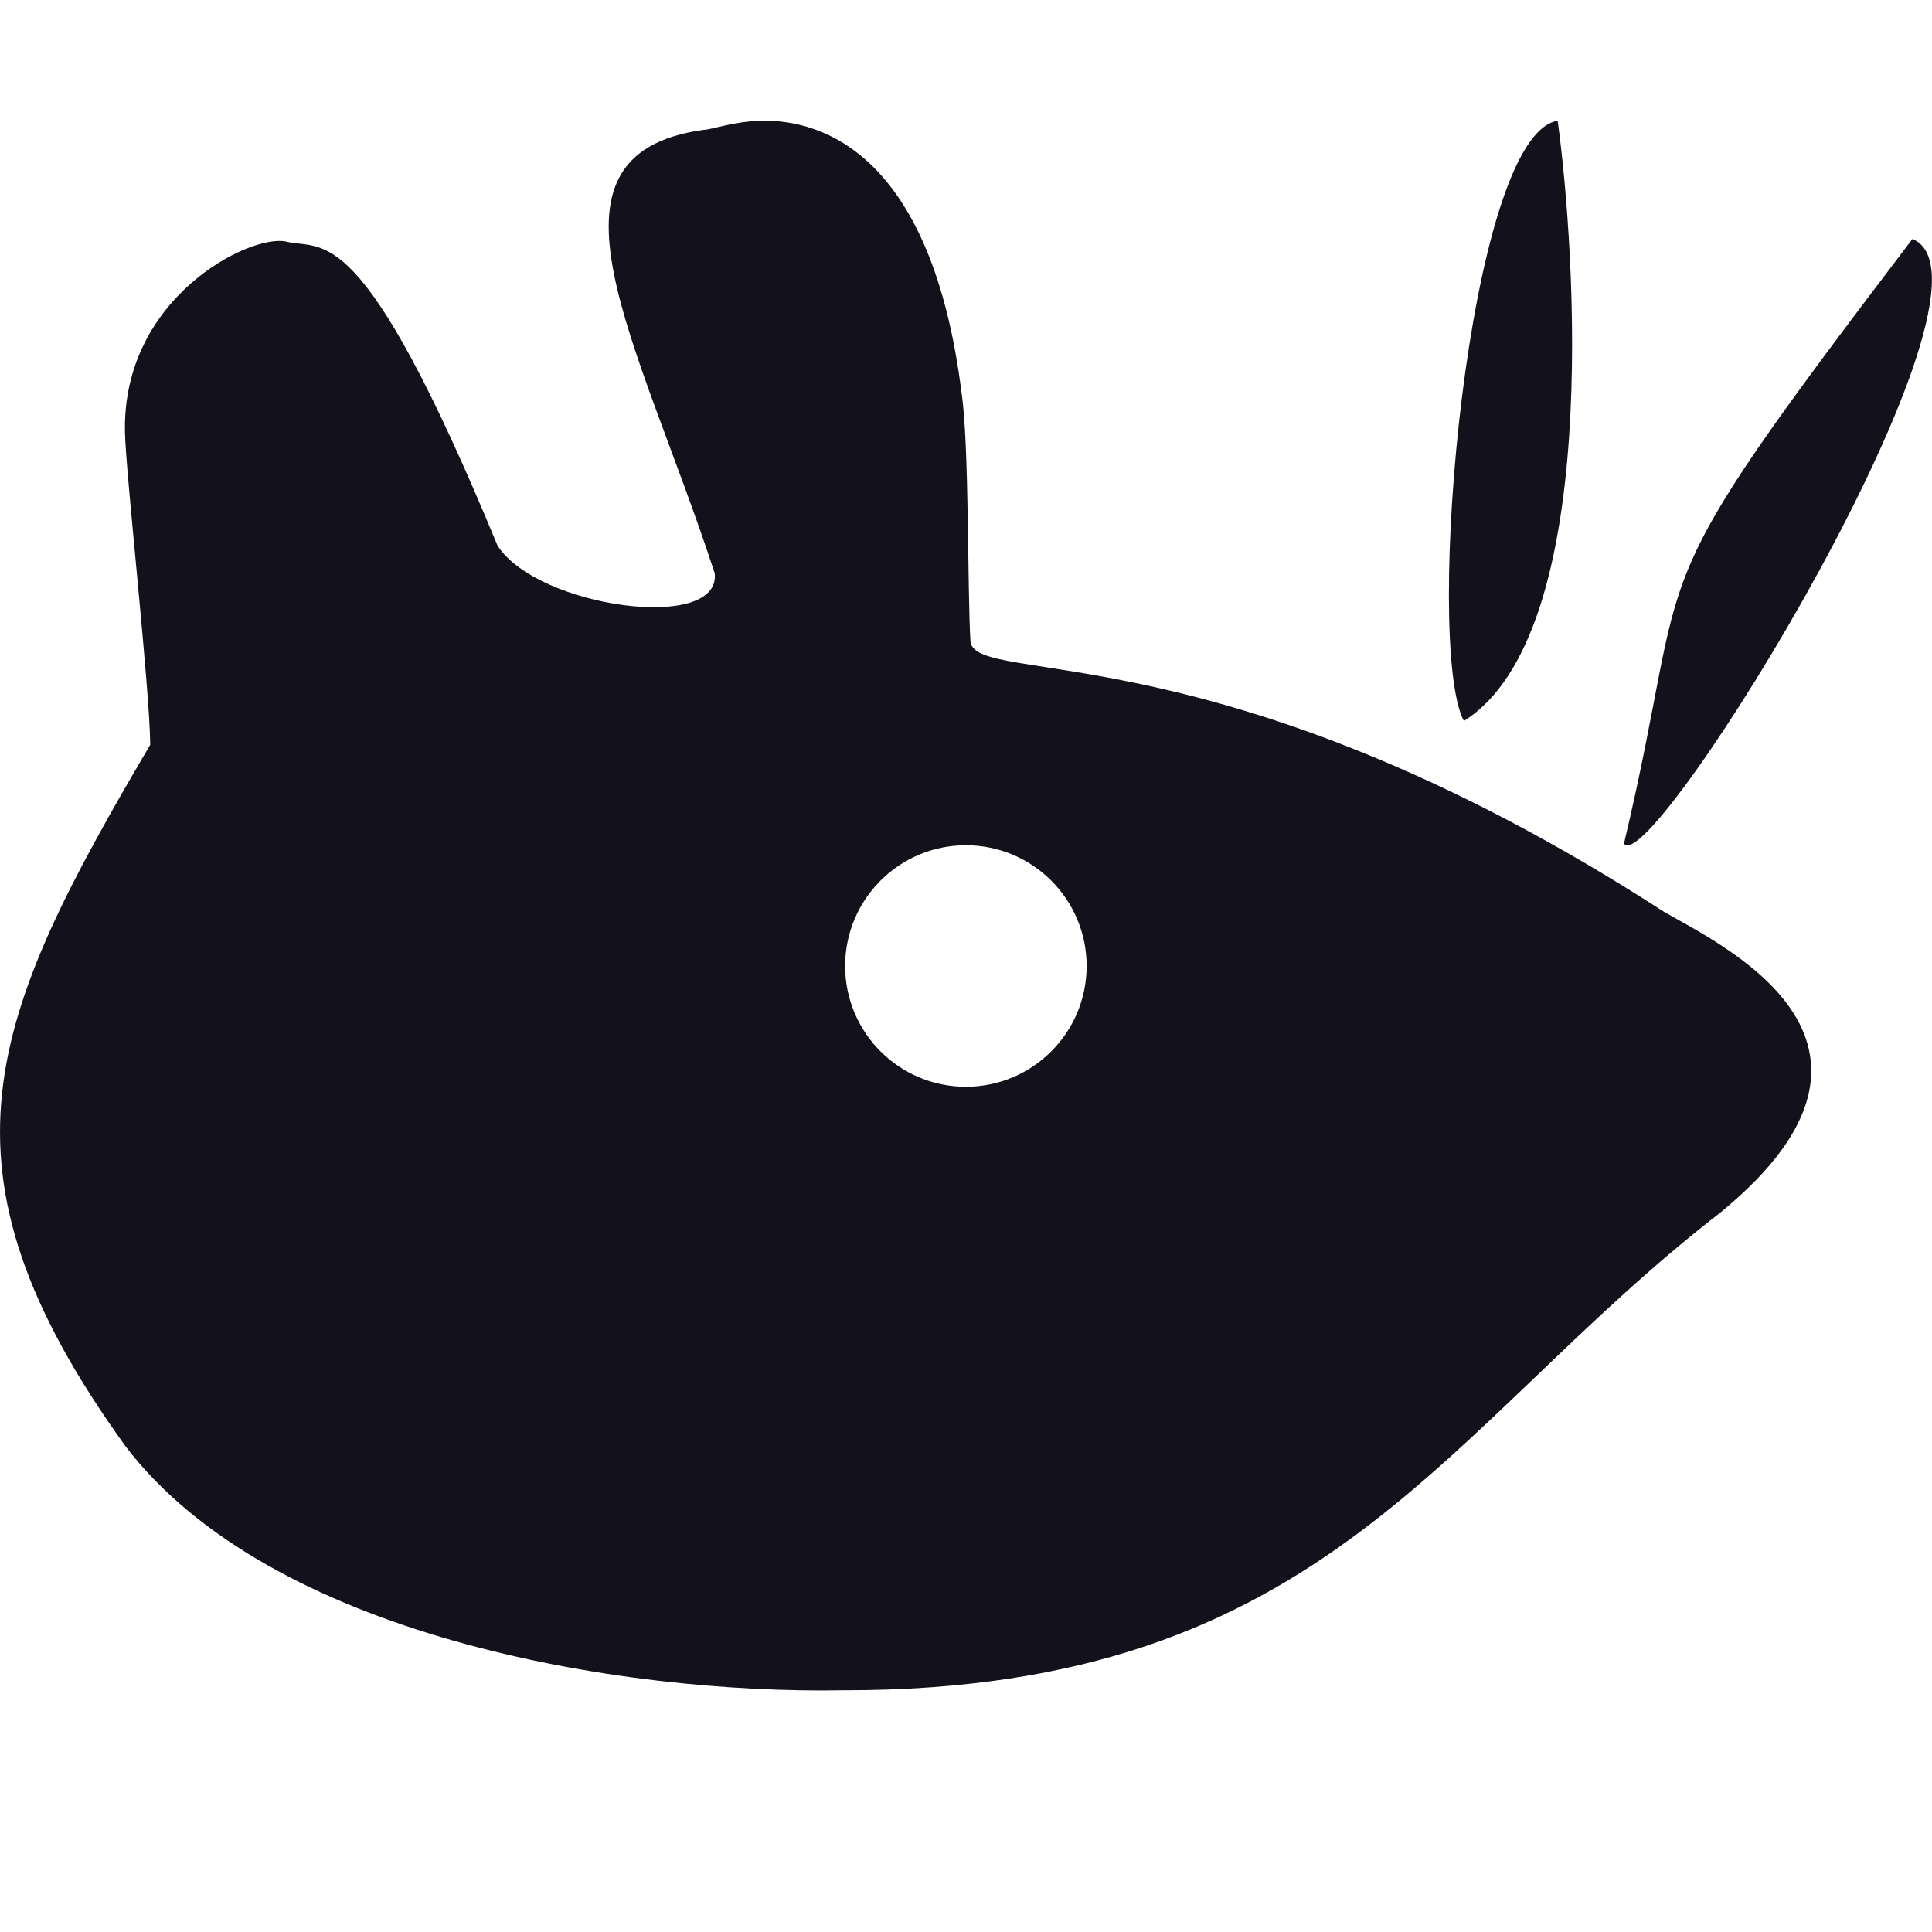 <svg xmlns="http://www.w3.org/2000/svg" width="16" height="16" version="1.1">
 <defs>
  <style id="current-color-scheme" type="text/css">
   .ColorScheme-Text { color:#13111C; } .ColorScheme-Highlight { color:#4285f4; } .ColorScheme-NeutralText { color:#ff9800; } .ColorScheme-PositiveText { color:#4caf50; } .ColorScheme-NegativeText { color:#f44336; }
  </style>
 </defs>
 <path style="fill:currentColor" class="ColorScheme-Text" d="M 6.304,1 C 6.073,1.005 5.891,1.075 5.828,1.075 4.35,1.28 5.293,2.828 5.919,4.748 5.973,5.24 4.457,5.035 4.121,4.52 2.986,1.773 2.683,2.08 2.367,2 2.064,1.939 1.011,2.467 1.035,3.578 c 0.004,0.319 0.206,2.123 0.209,2.59 -1.33,2.26 -1.873,3.496 -0.205,5.809 1.195,1.566 4.067,2.055 5.951,2.021 4.009,0.002 4.959,-2.177 7.256,-3.955 C 16,8.609 14.201,7.801 13.777,7.549 10.142,5.198 8.086,5.688 8.037,5.315 8.011,4.884 8.027,3.686 7.964,3.26 7.718,1.279 6.812,0.988 6.304,1 Z m 6.596,0 C 12.155,1.116 11.79,5.333 12.123,5.971 13.265,5.253 13.046,2.068 12.9,1 Z m 2.938,0.979 c -2.358,3.1 -1.799,2.52 -2.389,5.008 0.225,0.308 3.276,-4.64 2.389,-5.008 z M 7.999,7 c 0.552,0 1,0.448 1,1 0,0.552 -0.448,1 -1,1 -0.552,0 -1,-0.448 -1,-1 0,-0.552 0.448,-1 1,-1 z"/>
</svg>
